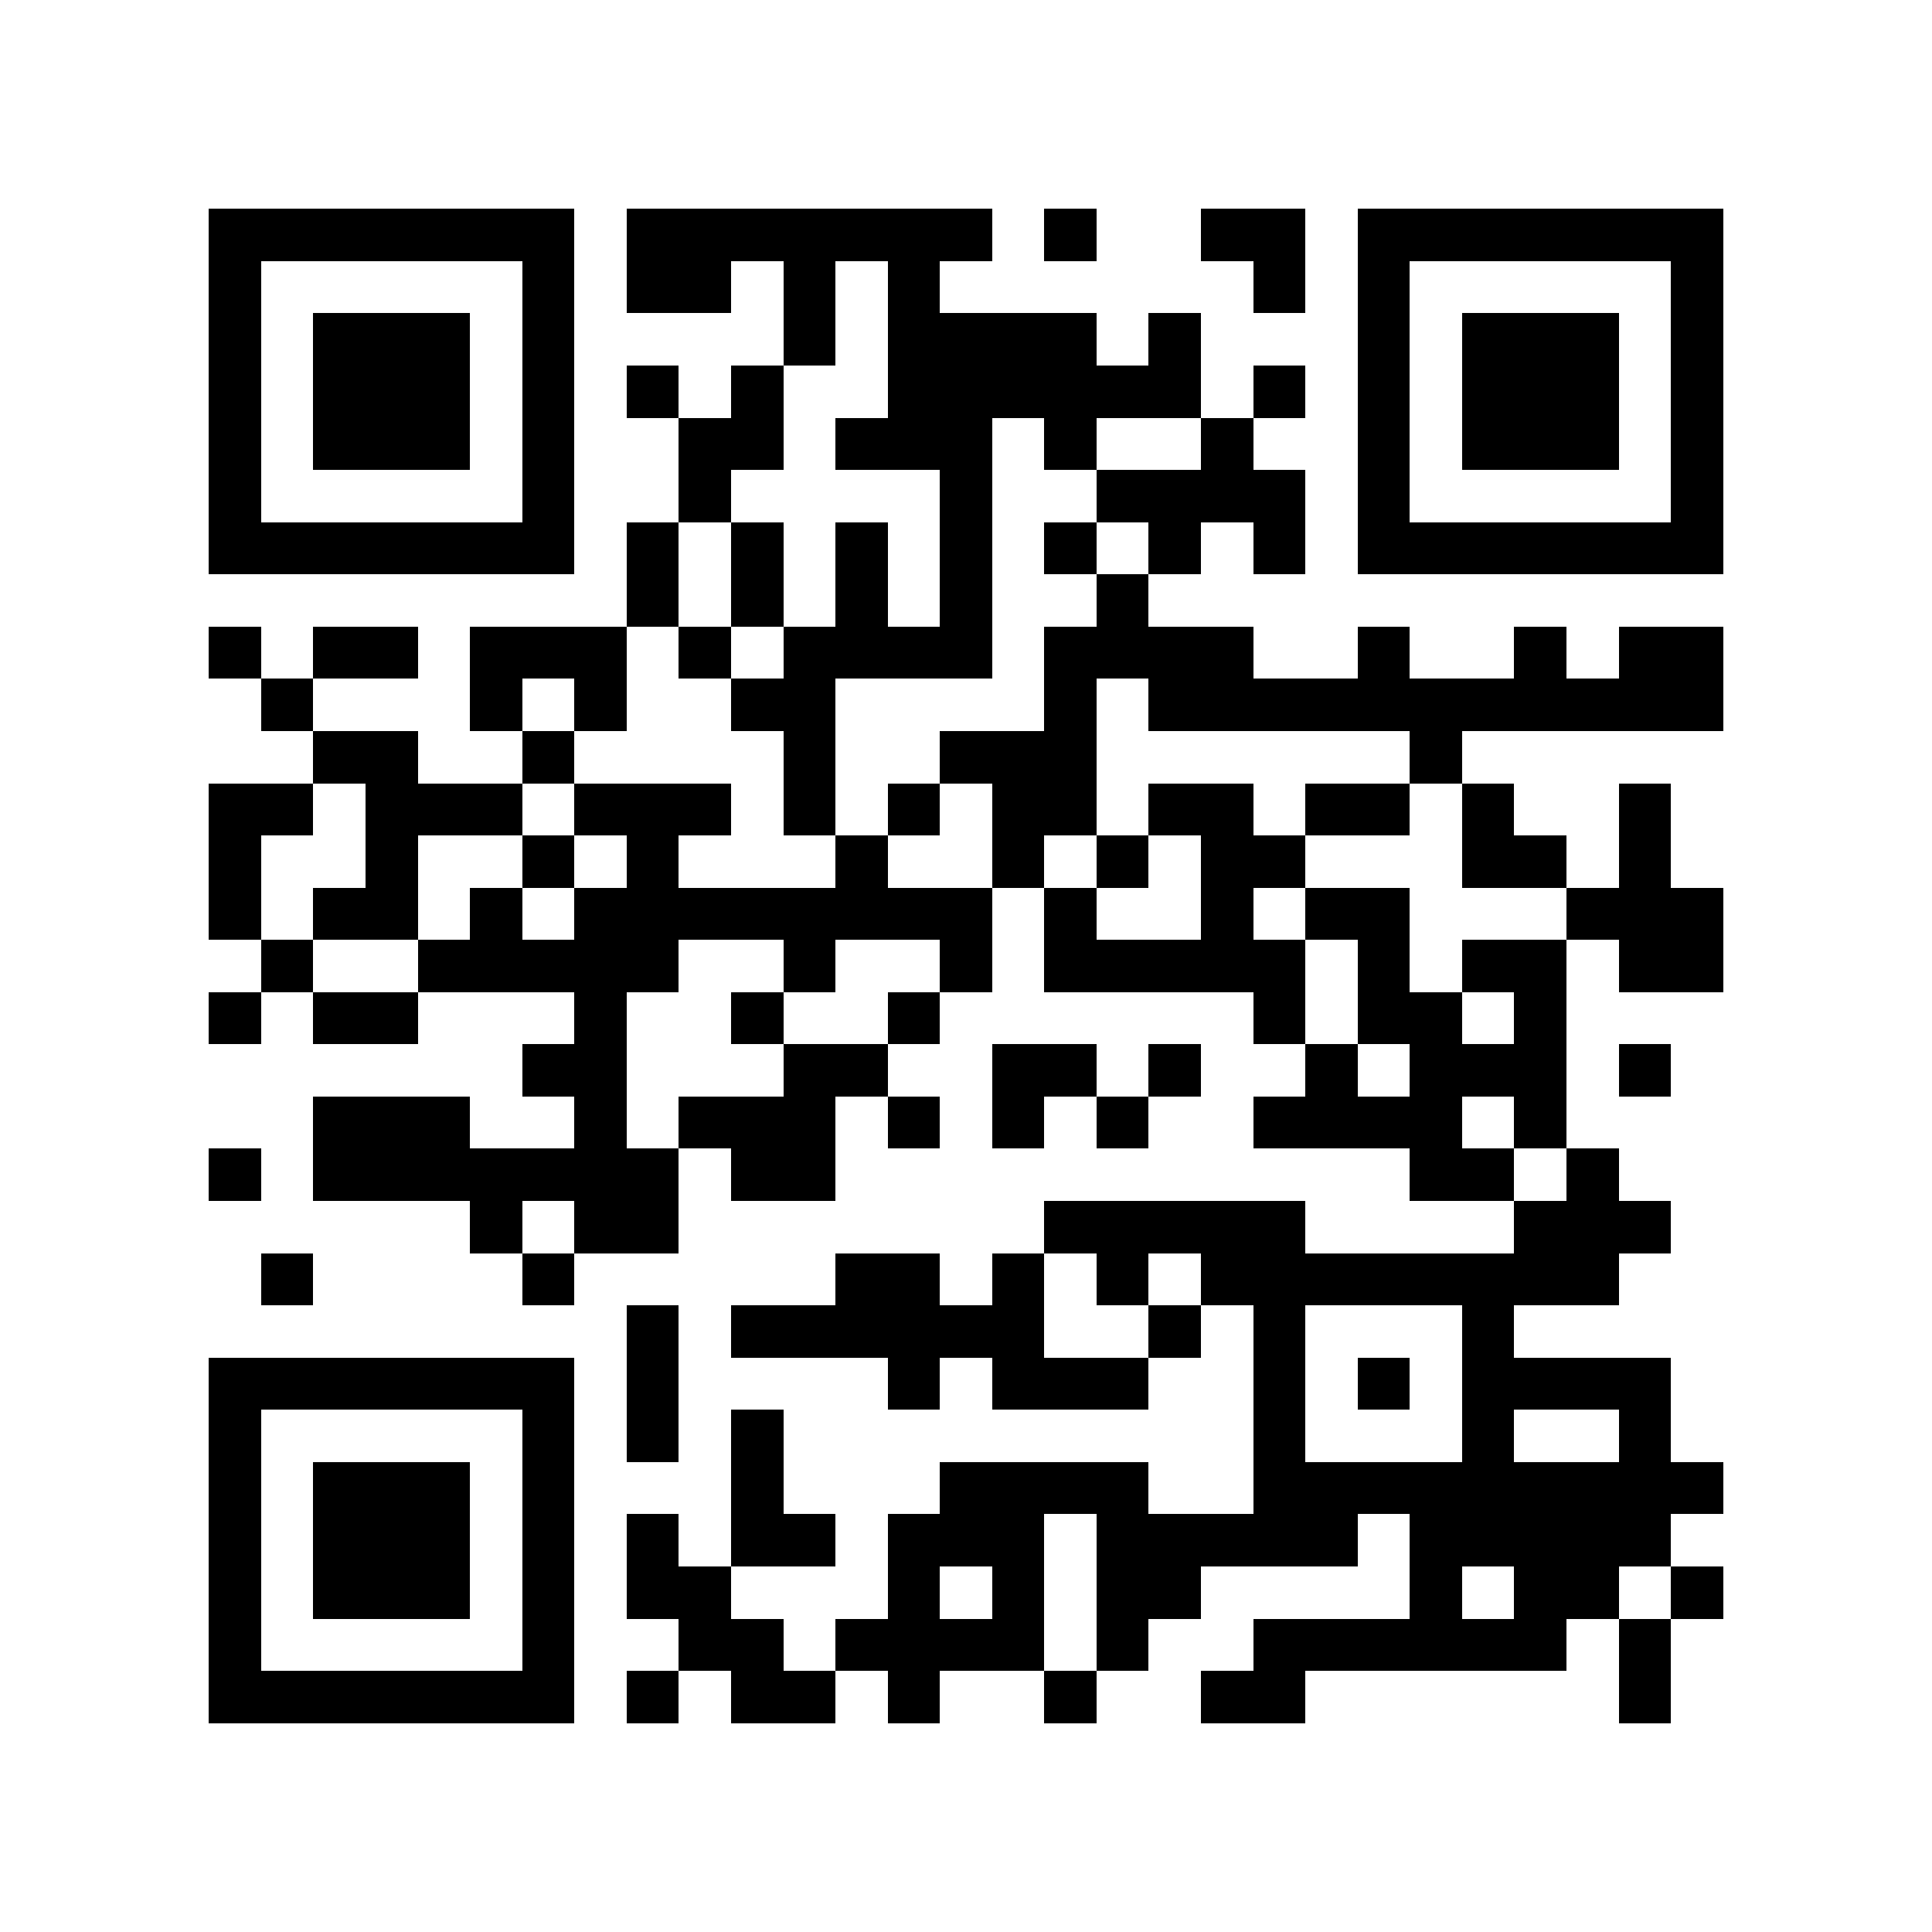 <?xml version="1.0" encoding="utf-8"?><!DOCTYPE svg PUBLIC "-//W3C//DTD SVG 1.1//EN" "http://www.w3.org/Graphics/SVG/1.1/DTD/svg11.dtd"><svg xmlns="http://www.w3.org/2000/svg" viewBox="0 0 37 37" shape-rendering="crispEdges"><path fill="#ffffff" d="M0 0h37v37H0z"/><path stroke="#000000" d="M4 4.5h7m1 0h7m1 0h1m2 0h2m1 0h7M4 5.5h1m5 0h1m1 0h2m1 0h1m1 0h1m6 0h1m1 0h1m5 0h1M4 6.5h1m1 0h3m1 0h1m4 0h1m1 0h4m1 0h1m3 0h1m1 0h3m1 0h1M4 7.5h1m1 0h3m1 0h1m1 0h1m1 0h1m2 0h6m1 0h1m1 0h1m1 0h3m1 0h1M4 8.5h1m1 0h3m1 0h1m2 0h2m1 0h3m1 0h1m2 0h1m2 0h1m1 0h3m1 0h1M4 9.5h1m5 0h1m2 0h1m4 0h1m2 0h4m1 0h1m5 0h1M4 10.5h7m1 0h1m1 0h1m1 0h1m1 0h1m1 0h1m1 0h1m1 0h1m1 0h7M12 11.5h1m1 0h1m1 0h1m1 0h1m2 0h1M4 12.5h1m1 0h2m1 0h3m1 0h1m1 0h4m1 0h4m2 0h1m2 0h1m1 0h2M5 13.5h1m3 0h1m1 0h1m2 0h2m4 0h1m1 0h11M6 14.5h2m2 0h1m4 0h1m2 0h3m6 0h1M4 15.5h2m1 0h3m1 0h3m1 0h1m1 0h1m1 0h2m1 0h2m1 0h2m1 0h1m2 0h1M4 16.5h1m2 0h1m2 0h1m1 0h1m3 0h1m2 0h1m1 0h1m1 0h2m3 0h2m1 0h1M4 17.5h1m1 0h2m1 0h1m1 0h8m1 0h1m2 0h1m1 0h2m3 0h3M5 18.5h1m2 0h5m2 0h1m2 0h1m1 0h5m1 0h1m1 0h2m1 0h2M4 19.5h1m1 0h2m3 0h1m2 0h1m2 0h1m6 0h1m1 0h2m1 0h1M10 20.5h2m3 0h2m2 0h2m1 0h1m2 0h1m1 0h3m1 0h1M6 21.5h3m2 0h1m1 0h3m1 0h1m1 0h1m1 0h1m2 0h4m1 0h1M4 22.5h1m1 0h7m1 0h2m11 0h2m1 0h1M9 23.5h1m1 0h2m7 0h5m4 0h3M5 24.5h1m4 0h1m5 0h2m1 0h1m1 0h1m1 0h8M12 25.5h1m1 0h6m2 0h1m1 0h1m3 0h1M4 26.5h7m1 0h1m4 0h1m1 0h3m2 0h1m1 0h1m1 0h4M4 27.5h1m5 0h1m1 0h1m1 0h1m9 0h1m3 0h1m2 0h1M4 28.5h1m1 0h3m1 0h1m3 0h1m3 0h4m2 0h9M4 29.5h1m1 0h3m1 0h1m1 0h1m1 0h2m1 0h3m1 0h5m1 0h5M4 30.5h1m1 0h3m1 0h1m1 0h2m3 0h1m1 0h1m1 0h2m4 0h1m1 0h2m1 0h1M4 31.5h1m5 0h1m2 0h2m1 0h4m1 0h1m2 0h6m1 0h1M4 32.5h7m1 0h1m1 0h2m1 0h1m2 0h1m2 0h2m6 0h1"/></svg>
